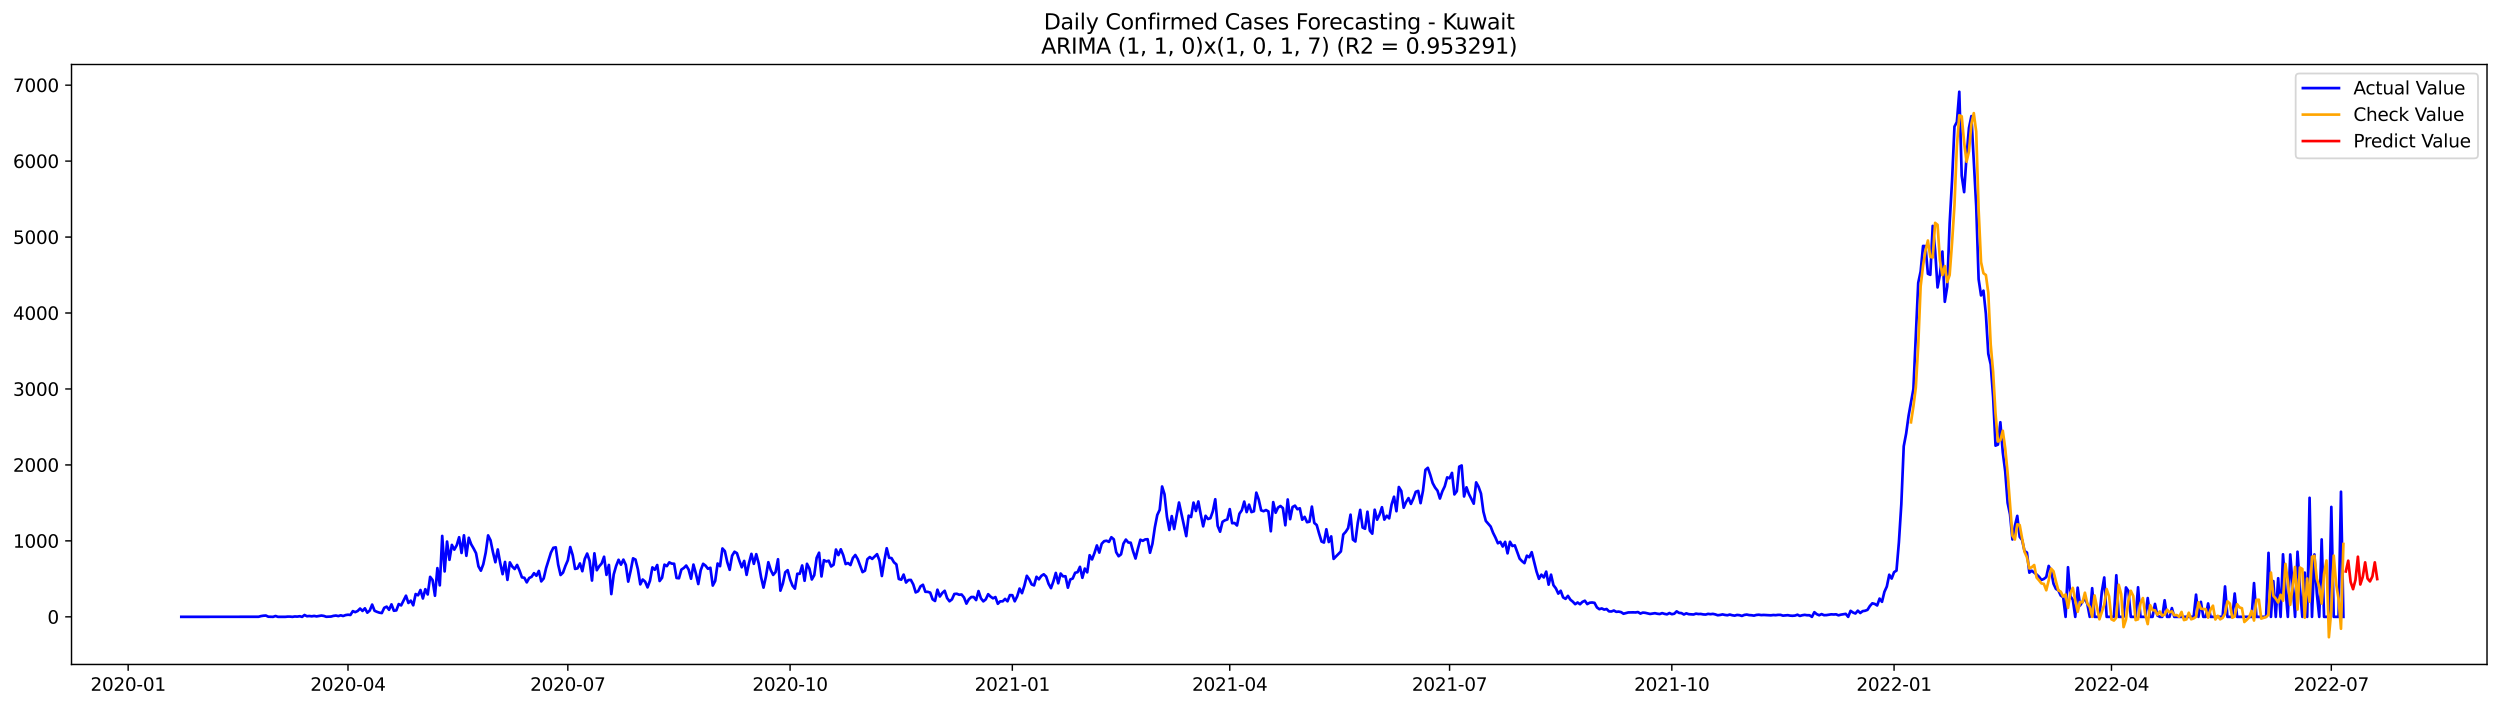 <?xml version="1.0" encoding="utf-8" standalone="no"?>
<!DOCTYPE svg PUBLIC "-//W3C//DTD SVG 1.1//EN"
  "http://www.w3.org/Graphics/SVG/1.1/DTD/svg11.dtd">
<svg xmlns:xlink="http://www.w3.org/1999/xlink" width="1386.05pt" height="392.274pt" viewBox="0 0 1386.05 392.274" xmlns="http://www.w3.org/2000/svg" version="1.1">
 <defs>
  <style type="text/css">*{stroke-linejoin: round; stroke-linecap: butt}</style>
 </defs>
 <g id="figure_1">
  <g id="patch_1">
   <path d="M 0 392.274 
L 1386.05 392.274 
L 1386.05 0 
L 0 0 
z
" style="fill: #ffffff"/>
  </g>
  <g id="axes_1">
   <g id="patch_2">
    <path d="M 39.65 368.396 
L 1378.85 368.396 
L 1378.85 35.755 
L 39.65 35.755 
z
" style="fill: #ffffff"/>
   </g>
   <g id="matplotlib.axis_1">
    <g id="xtick_1">
     <g id="line2d_1">
      <defs>
       <path id="mbdd8018028" d="M 0 0 
L 0 3.5 
" style="stroke: #000000; stroke-width: 0.8"/>
      </defs>
      <g>
       <use xlink:href="#mbdd8018028" x="71.057" y="368.396" style="stroke: #000000; stroke-width: 0.8"/>
      </g>
     </g>
     <g id="text_1">
      <!-- 2020-01 -->
      <g transform="translate(50.166 382.994)scale(0.1 -0.1)">
       <defs>
        <path id="DejaVuSans-32" d="M 1228 531 
L 3431 531 
L 3431 0 
L 469 0 
L 469 531 
Q 828 903 1448 1529 
Q 2069 2156 2228 2338 
Q 2531 2678 2651 2914 
Q 2772 3150 2772 3378 
Q 2772 3750 2511 3984 
Q 2250 4219 1831 4219 
Q 1534 4219 1204 4116 
Q 875 4013 500 3803 
L 500 4441 
Q 881 4594 1212 4672 
Q 1544 4750 1819 4750 
Q 2544 4750 2975 4387 
Q 3406 4025 3406 3419 
Q 3406 3131 3298 2873 
Q 3191 2616 2906 2266 
Q 2828 2175 2409 1742 
Q 1991 1309 1228 531 
z
" transform="scale(0.016)"/>
        <path id="DejaVuSans-30" d="M 2034 4250 
Q 1547 4250 1301 3770 
Q 1056 3291 1056 2328 
Q 1056 1369 1301 889 
Q 1547 409 2034 409 
Q 2525 409 2770 889 
Q 3016 1369 3016 2328 
Q 3016 3291 2770 3770 
Q 2525 4250 2034 4250 
z
M 2034 4750 
Q 2819 4750 3233 4129 
Q 3647 3509 3647 2328 
Q 3647 1150 3233 529 
Q 2819 -91 2034 -91 
Q 1250 -91 836 529 
Q 422 1150 422 2328 
Q 422 3509 836 4129 
Q 1250 4750 2034 4750 
z
" transform="scale(0.016)"/>
        <path id="DejaVuSans-2d" d="M 313 2009 
L 1997 2009 
L 1997 1497 
L 313 1497 
L 313 2009 
z
" transform="scale(0.016)"/>
        <path id="DejaVuSans-31" d="M 794 531 
L 1825 531 
L 1825 4091 
L 703 3866 
L 703 4441 
L 1819 4666 
L 2450 4666 
L 2450 531 
L 3481 531 
L 3481 0 
L 794 0 
L 794 531 
z
" transform="scale(0.016)"/>
       </defs>
       <use xlink:href="#DejaVuSans-32"/>
       <use xlink:href="#DejaVuSans-30" x="63.623"/>
       <use xlink:href="#DejaVuSans-32" x="127.246"/>
       <use xlink:href="#DejaVuSans-30" x="190.869"/>
       <use xlink:href="#DejaVuSans-2d" x="254.492"/>
       <use xlink:href="#DejaVuSans-30" x="290.576"/>
       <use xlink:href="#DejaVuSans-31" x="354.199"/>
      </g>
     </g>
    </g>
    <g id="xtick_2">
     <g id="line2d_2">
      <g>
       <use xlink:href="#mbdd8018028" x="192.937" y="368.396" style="stroke: #000000; stroke-width: 0.8"/>
      </g>
     </g>
     <g id="text_2">
      <!-- 2020-04 -->
      <g transform="translate(172.045 382.994)scale(0.1 -0.1)">
       <defs>
        <path id="DejaVuSans-34" d="M 2419 4116 
L 825 1625 
L 2419 1625 
L 2419 4116 
z
M 2253 4666 
L 3047 4666 
L 3047 1625 
L 3713 1625 
L 3713 1100 
L 3047 1100 
L 3047 0 
L 2419 0 
L 2419 1100 
L 313 1100 
L 313 1709 
L 2253 4666 
z
" transform="scale(0.016)"/>
       </defs>
       <use xlink:href="#DejaVuSans-32"/>
       <use xlink:href="#DejaVuSans-30" x="63.623"/>
       <use xlink:href="#DejaVuSans-32" x="127.246"/>
       <use xlink:href="#DejaVuSans-30" x="190.869"/>
       <use xlink:href="#DejaVuSans-2d" x="254.492"/>
       <use xlink:href="#DejaVuSans-30" x="290.576"/>
       <use xlink:href="#DejaVuSans-34" x="354.199"/>
      </g>
     </g>
    </g>
    <g id="xtick_3">
     <g id="line2d_3">
      <g>
       <use xlink:href="#mbdd8018028" x="314.816" y="368.396" style="stroke: #000000; stroke-width: 0.8"/>
      </g>
     </g>
     <g id="text_3">
      <!-- 2020-07 -->
      <g transform="translate(293.925 382.994)scale(0.1 -0.1)">
       <defs>
        <path id="DejaVuSans-37" d="M 525 4666 
L 3525 4666 
L 3525 4397 
L 1831 0 
L 1172 0 
L 2766 4134 
L 525 4134 
L 525 4666 
z
" transform="scale(0.016)"/>
       </defs>
       <use xlink:href="#DejaVuSans-32"/>
       <use xlink:href="#DejaVuSans-30" x="63.623"/>
       <use xlink:href="#DejaVuSans-32" x="127.246"/>
       <use xlink:href="#DejaVuSans-30" x="190.869"/>
       <use xlink:href="#DejaVuSans-2d" x="254.492"/>
       <use xlink:href="#DejaVuSans-30" x="290.576"/>
       <use xlink:href="#DejaVuSans-37" x="354.199"/>
      </g>
     </g>
    </g>
    <g id="xtick_4">
     <g id="line2d_4">
      <g>
       <use xlink:href="#mbdd8018028" x="438.035" y="368.396" style="stroke: #000000; stroke-width: 0.8"/>
      </g>
     </g>
     <g id="text_4">
      <!-- 2020-10 -->
      <g transform="translate(417.143 382.994)scale(0.1 -0.1)">
       <use xlink:href="#DejaVuSans-32"/>
       <use xlink:href="#DejaVuSans-30" x="63.623"/>
       <use xlink:href="#DejaVuSans-32" x="127.246"/>
       <use xlink:href="#DejaVuSans-30" x="190.869"/>
       <use xlink:href="#DejaVuSans-2d" x="254.492"/>
       <use xlink:href="#DejaVuSans-31" x="290.576"/>
       <use xlink:href="#DejaVuSans-30" x="354.199"/>
      </g>
     </g>
    </g>
    <g id="xtick_5">
     <g id="line2d_5">
      <g>
       <use xlink:href="#mbdd8018028" x="561.254" y="368.396" style="stroke: #000000; stroke-width: 0.8"/>
      </g>
     </g>
     <g id="text_5">
      <!-- 2021-01 -->
      <g transform="translate(540.362 382.994)scale(0.1 -0.1)">
       <use xlink:href="#DejaVuSans-32"/>
       <use xlink:href="#DejaVuSans-30" x="63.623"/>
       <use xlink:href="#DejaVuSans-32" x="127.246"/>
       <use xlink:href="#DejaVuSans-31" x="190.869"/>
       <use xlink:href="#DejaVuSans-2d" x="254.492"/>
       <use xlink:href="#DejaVuSans-30" x="290.576"/>
       <use xlink:href="#DejaVuSans-31" x="354.199"/>
      </g>
     </g>
    </g>
    <g id="xtick_6">
     <g id="line2d_6">
      <g>
       <use xlink:href="#mbdd8018028" x="681.794" y="368.396" style="stroke: #000000; stroke-width: 0.8"/>
      </g>
     </g>
     <g id="text_6">
      <!-- 2021-04 -->
      <g transform="translate(660.902 382.994)scale(0.1 -0.1)">
       <use xlink:href="#DejaVuSans-32"/>
       <use xlink:href="#DejaVuSans-30" x="63.623"/>
       <use xlink:href="#DejaVuSans-32" x="127.246"/>
       <use xlink:href="#DejaVuSans-31" x="190.869"/>
       <use xlink:href="#DejaVuSans-2d" x="254.492"/>
       <use xlink:href="#DejaVuSans-30" x="290.576"/>
       <use xlink:href="#DejaVuSans-34" x="354.199"/>
      </g>
     </g>
    </g>
    <g id="xtick_7">
     <g id="line2d_7">
      <g>
       <use xlink:href="#mbdd8018028" x="803.673" y="368.396" style="stroke: #000000; stroke-width: 0.8"/>
      </g>
     </g>
     <g id="text_7">
      <!-- 2021-07 -->
      <g transform="translate(782.782 382.994)scale(0.1 -0.1)">
       <use xlink:href="#DejaVuSans-32"/>
       <use xlink:href="#DejaVuSans-30" x="63.623"/>
       <use xlink:href="#DejaVuSans-32" x="127.246"/>
       <use xlink:href="#DejaVuSans-31" x="190.869"/>
       <use xlink:href="#DejaVuSans-2d" x="254.492"/>
       <use xlink:href="#DejaVuSans-30" x="290.576"/>
       <use xlink:href="#DejaVuSans-37" x="354.199"/>
      </g>
     </g>
    </g>
    <g id="xtick_8">
     <g id="line2d_8">
      <g>
       <use xlink:href="#mbdd8018028" x="926.892" y="368.396" style="stroke: #000000; stroke-width: 0.8"/>
      </g>
     </g>
     <g id="text_8">
      <!-- 2021-10 -->
      <g transform="translate(906 382.994)scale(0.1 -0.1)">
       <use xlink:href="#DejaVuSans-32"/>
       <use xlink:href="#DejaVuSans-30" x="63.623"/>
       <use xlink:href="#DejaVuSans-32" x="127.246"/>
       <use xlink:href="#DejaVuSans-31" x="190.869"/>
       <use xlink:href="#DejaVuSans-2d" x="254.492"/>
       <use xlink:href="#DejaVuSans-31" x="290.576"/>
       <use xlink:href="#DejaVuSans-30" x="354.199"/>
      </g>
     </g>
    </g>
    <g id="xtick_9">
     <g id="line2d_9">
      <g>
       <use xlink:href="#mbdd8018028" x="1050.11" y="368.396" style="stroke: #000000; stroke-width: 0.8"/>
      </g>
     </g>
     <g id="text_9">
      <!-- 2022-01 -->
      <g transform="translate(1029.219 382.994)scale(0.1 -0.1)">
       <use xlink:href="#DejaVuSans-32"/>
       <use xlink:href="#DejaVuSans-30" x="63.623"/>
       <use xlink:href="#DejaVuSans-32" x="127.246"/>
       <use xlink:href="#DejaVuSans-32" x="190.869"/>
       <use xlink:href="#DejaVuSans-2d" x="254.492"/>
       <use xlink:href="#DejaVuSans-30" x="290.576"/>
       <use xlink:href="#DejaVuSans-31" x="354.199"/>
      </g>
     </g>
    </g>
    <g id="xtick_10">
     <g id="line2d_10">
      <g>
       <use xlink:href="#mbdd8018028" x="1170.651" y="368.396" style="stroke: #000000; stroke-width: 0.8"/>
      </g>
     </g>
     <g id="text_10">
      <!-- 2022-04 -->
      <g transform="translate(1149.759 382.994)scale(0.1 -0.1)">
       <use xlink:href="#DejaVuSans-32"/>
       <use xlink:href="#DejaVuSans-30" x="63.623"/>
       <use xlink:href="#DejaVuSans-32" x="127.246"/>
       <use xlink:href="#DejaVuSans-32" x="190.869"/>
       <use xlink:href="#DejaVuSans-2d" x="254.492"/>
       <use xlink:href="#DejaVuSans-30" x="290.576"/>
       <use xlink:href="#DejaVuSans-34" x="354.199"/>
      </g>
     </g>
    </g>
    <g id="xtick_11">
     <g id="line2d_11">
      <g>
       <use xlink:href="#mbdd8018028" x="1292.53" y="368.396" style="stroke: #000000; stroke-width: 0.8"/>
      </g>
     </g>
     <g id="text_11">
      <!-- 2022-07 -->
      <g transform="translate(1271.639 382.994)scale(0.1 -0.1)">
       <use xlink:href="#DejaVuSans-32"/>
       <use xlink:href="#DejaVuSans-30" x="63.623"/>
       <use xlink:href="#DejaVuSans-32" x="127.246"/>
       <use xlink:href="#DejaVuSans-32" x="190.869"/>
       <use xlink:href="#DejaVuSans-2d" x="254.492"/>
       <use xlink:href="#DejaVuSans-30" x="290.576"/>
       <use xlink:href="#DejaVuSans-37" x="354.199"/>
      </g>
     </g>
    </g>
   </g>
   <g id="matplotlib.axis_2">
    <g id="ytick_1">
     <g id="line2d_12">
      <defs>
       <path id="m5e3db4a9ce" d="M 0 0 
L -3.5 0 
" style="stroke: #000000; stroke-width: 0.8"/>
      </defs>
      <g>
       <use xlink:href="#m5e3db4a9ce" x="39.65" y="341.99" style="stroke: #000000; stroke-width: 0.8"/>
      </g>
     </g>
     <g id="text_12">
      <!-- 0 -->
      <g transform="translate(26.288 345.789)scale(0.1 -0.1)">
       <use xlink:href="#DejaVuSans-30"/>
      </g>
     </g>
    </g>
    <g id="ytick_2">
     <g id="line2d_13">
      <g>
       <use xlink:href="#m5e3db4a9ce" x="39.65" y="299.878" style="stroke: #000000; stroke-width: 0.8"/>
      </g>
     </g>
     <g id="text_13">
      <!-- 1000 -->
      <g transform="translate(7.2 303.678)scale(0.1 -0.1)">
       <use xlink:href="#DejaVuSans-31"/>
       <use xlink:href="#DejaVuSans-30" x="63.623"/>
       <use xlink:href="#DejaVuSans-30" x="127.246"/>
       <use xlink:href="#DejaVuSans-30" x="190.869"/>
      </g>
     </g>
    </g>
    <g id="ytick_3">
     <g id="line2d_14">
      <g>
       <use xlink:href="#m5e3db4a9ce" x="39.65" y="257.767" style="stroke: #000000; stroke-width: 0.8"/>
      </g>
     </g>
     <g id="text_14">
      <!-- 2000 -->
      <g transform="translate(7.2 261.567)scale(0.1 -0.1)">
       <use xlink:href="#DejaVuSans-32"/>
       <use xlink:href="#DejaVuSans-30" x="63.623"/>
       <use xlink:href="#DejaVuSans-30" x="127.246"/>
       <use xlink:href="#DejaVuSans-30" x="190.869"/>
      </g>
     </g>
    </g>
    <g id="ytick_4">
     <g id="line2d_15">
      <g>
       <use xlink:href="#m5e3db4a9ce" x="39.65" y="215.656" style="stroke: #000000; stroke-width: 0.8"/>
      </g>
     </g>
     <g id="text_15">
      <!-- 3000 -->
      <g transform="translate(7.2 219.455)scale(0.1 -0.1)">
       <defs>
        <path id="DejaVuSans-33" d="M 2597 2516 
Q 3050 2419 3304 2112 
Q 3559 1806 3559 1356 
Q 3559 666 3084 287 
Q 2609 -91 1734 -91 
Q 1441 -91 1130 -33 
Q 819 25 488 141 
L 488 750 
Q 750 597 1062 519 
Q 1375 441 1716 441 
Q 2309 441 2620 675 
Q 2931 909 2931 1356 
Q 2931 1769 2642 2001 
Q 2353 2234 1838 2234 
L 1294 2234 
L 1294 2753 
L 1863 2753 
Q 2328 2753 2575 2939 
Q 2822 3125 2822 3475 
Q 2822 3834 2567 4026 
Q 2313 4219 1838 4219 
Q 1578 4219 1281 4162 
Q 984 4106 628 3988 
L 628 4550 
Q 988 4650 1302 4700 
Q 1616 4750 1894 4750 
Q 2613 4750 3031 4423 
Q 3450 4097 3450 3541 
Q 3450 3153 3228 2886 
Q 3006 2619 2597 2516 
z
" transform="scale(0.016)"/>
       </defs>
       <use xlink:href="#DejaVuSans-33"/>
       <use xlink:href="#DejaVuSans-30" x="63.623"/>
       <use xlink:href="#DejaVuSans-30" x="127.246"/>
       <use xlink:href="#DejaVuSans-30" x="190.869"/>
      </g>
     </g>
    </g>
    <g id="ytick_5">
     <g id="line2d_16">
      <g>
       <use xlink:href="#m5e3db4a9ce" x="39.65" y="173.545" style="stroke: #000000; stroke-width: 0.8"/>
      </g>
     </g>
     <g id="text_16">
      <!-- 4000 -->
      <g transform="translate(7.2 177.344)scale(0.1 -0.1)">
       <use xlink:href="#DejaVuSans-34"/>
       <use xlink:href="#DejaVuSans-30" x="63.623"/>
       <use xlink:href="#DejaVuSans-30" x="127.246"/>
       <use xlink:href="#DejaVuSans-30" x="190.869"/>
      </g>
     </g>
    </g>
    <g id="ytick_6">
     <g id="line2d_17">
      <g>
       <use xlink:href="#m5e3db4a9ce" x="39.65" y="131.434" style="stroke: #000000; stroke-width: 0.8"/>
      </g>
     </g>
     <g id="text_17">
      <!-- 5000 -->
      <g transform="translate(7.2 135.233)scale(0.1 -0.1)">
       <defs>
        <path id="DejaVuSans-35" d="M 691 4666 
L 3169 4666 
L 3169 4134 
L 1269 4134 
L 1269 2991 
Q 1406 3038 1543 3061 
Q 1681 3084 1819 3084 
Q 2600 3084 3056 2656 
Q 3513 2228 3513 1497 
Q 3513 744 3044 326 
Q 2575 -91 1722 -91 
Q 1428 -91 1123 -41 
Q 819 9 494 109 
L 494 744 
Q 775 591 1075 516 
Q 1375 441 1709 441 
Q 2250 441 2565 725 
Q 2881 1009 2881 1497 
Q 2881 1984 2565 2268 
Q 2250 2553 1709 2553 
Q 1456 2553 1204 2497 
Q 953 2441 691 2322 
L 691 4666 
z
" transform="scale(0.016)"/>
       </defs>
       <use xlink:href="#DejaVuSans-35"/>
       <use xlink:href="#DejaVuSans-30" x="63.623"/>
       <use xlink:href="#DejaVuSans-30" x="127.246"/>
       <use xlink:href="#DejaVuSans-30" x="190.869"/>
      </g>
     </g>
    </g>
    <g id="ytick_7">
     <g id="line2d_18">
      <g>
       <use xlink:href="#m5e3db4a9ce" x="39.65" y="89.323" style="stroke: #000000; stroke-width: 0.8"/>
      </g>
     </g>
     <g id="text_18">
      <!-- 6000 -->
      <g transform="translate(7.2 93.122)scale(0.1 -0.1)">
       <defs>
        <path id="DejaVuSans-36" d="M 2113 2584 
Q 1688 2584 1439 2293 
Q 1191 2003 1191 1497 
Q 1191 994 1439 701 
Q 1688 409 2113 409 
Q 2538 409 2786 701 
Q 3034 994 3034 1497 
Q 3034 2003 2786 2293 
Q 2538 2584 2113 2584 
z
M 3366 4563 
L 3366 3988 
Q 3128 4100 2886 4159 
Q 2644 4219 2406 4219 
Q 1781 4219 1451 3797 
Q 1122 3375 1075 2522 
Q 1259 2794 1537 2939 
Q 1816 3084 2150 3084 
Q 2853 3084 3261 2657 
Q 3669 2231 3669 1497 
Q 3669 778 3244 343 
Q 2819 -91 2113 -91 
Q 1303 -91 875 529 
Q 447 1150 447 2328 
Q 447 3434 972 4092 
Q 1497 4750 2381 4750 
Q 2619 4750 2861 4703 
Q 3103 4656 3366 4563 
z
" transform="scale(0.016)"/>
       </defs>
       <use xlink:href="#DejaVuSans-36"/>
       <use xlink:href="#DejaVuSans-30" x="63.623"/>
       <use xlink:href="#DejaVuSans-30" x="127.246"/>
       <use xlink:href="#DejaVuSans-30" x="190.869"/>
      </g>
     </g>
    </g>
    <g id="ytick_8">
     <g id="line2d_19">
      <g>
       <use xlink:href="#m5e3db4a9ce" x="39.65" y="47.212" style="stroke: #000000; stroke-width: 0.8"/>
      </g>
     </g>
     <g id="text_19">
      <!-- 7000 -->
      <g transform="translate(7.2 51.011)scale(0.1 -0.1)">
       <use xlink:href="#DejaVuSans-37"/>
       <use xlink:href="#DejaVuSans-30" x="63.623"/>
       <use xlink:href="#DejaVuSans-30" x="127.246"/>
       <use xlink:href="#DejaVuSans-30" x="190.869"/>
      </g>
     </g>
    </g>
   </g>
   <g id="line2d_20">
    <path d="M 100.523 341.99 
L 143.381 341.947 
L 144.721 341.568 
L 146.06 341.358 
L 147.399 341.274 
L 148.739 341.905 
L 151.417 341.99 
L 152.757 341.526 
L 154.096 341.99 
L 158.114 341.99 
L 159.453 341.863 
L 160.793 341.863 
L 162.132 341.99 
L 163.471 341.779 
L 164.811 341.863 
L 166.15 341.653 
L 167.489 341.99 
L 168.829 340.979 
L 170.168 341.653 
L 171.507 341.526 
L 172.847 341.695 
L 174.186 341.484 
L 175.525 341.737 
L 178.204 341.274 
L 179.543 341.484 
L 180.883 341.947 
L 183.561 341.821 
L 184.901 341.442 
L 186.24 341.274 
L 187.579 341.568 
L 188.919 341.147 
L 190.258 341.526 
L 191.597 341.021 
L 192.937 340.81 
L 194.276 340.937 
L 195.615 338.831 
L 196.955 339.379 
L 198.294 338.747 
L 199.633 337.399 
L 200.973 338.705 
L 202.312 337.273 
L 203.651 339.673 
L 204.991 338.494 
L 206.33 335.21 
L 207.669 338.621 
L 209.009 339.21 
L 210.348 339.673 
L 211.687 339.884 
L 213.027 336.978 
L 214.366 336.347 
L 215.705 338.073 
L 217.045 335.083 
L 218.384 338.621 
L 219.723 338.41 
L 221.063 334.915 
L 222.402 335.631 
L 225.081 330.283 
L 226.42 334.283 
L 227.759 333.02 
L 229.099 335.589 
L 230.438 329.356 
L 231.777 330.03 
L 233.117 327.124 
L 234.456 331.799 
L 235.795 326.661 
L 237.135 329.567 
L 238.474 319.839 
L 239.813 321.566 
L 241.153 330.283 
L 242.492 314.996 
L 243.831 324.513 
L 245.171 297.141 
L 246.51 316.807 
L 247.849 300.257 
L 249.189 310.364 
L 250.528 302.11 
L 251.867 304.721 
L 253.207 302.321 
L 254.546 297.857 
L 255.885 306.574 
L 257.225 296.804 
L 258.564 308.132 
L 259.903 298.152 
L 261.243 301.773 
L 262.582 304.09 
L 263.921 306.7 
L 265.261 313.986 
L 266.6 316.386 
L 267.939 312.849 
L 269.279 306.406 
L 270.618 296.846 
L 271.957 299.542 
L 273.297 306.153 
L 274.636 311.712 
L 275.975 304.637 
L 277.315 312.091 
L 278.654 318.323 
L 279.993 311.543 
L 281.333 321.481 
L 282.672 311.796 
L 284.011 314.112 
L 285.351 315.46 
L 286.69 313.228 
L 288.029 316.344 
L 289.369 320.092 
L 290.708 320.344 
L 292.047 322.871 
L 293.387 320.471 
L 294.726 319.797 
L 296.065 317.776 
L 297.405 319.207 
L 298.744 316.554 
L 300.083 322.324 
L 301.423 320.723 
L 302.762 314.996 
L 305.441 306.364 
L 306.78 303.711 
L 308.119 303.458 
L 309.459 313.017 
L 310.798 318.786 
L 312.137 317.481 
L 313.477 313.733 
L 314.816 310.617 
L 316.155 303.289 
L 317.495 307.753 
L 318.834 315.417 
L 320.173 315.123 
L 321.513 312.385 
L 322.852 316.681 
L 324.191 309.901 
L 325.531 306.911 
L 326.87 310.827 
L 328.209 321.86 
L 329.549 306.785 
L 330.888 316.133 
L 332.227 313.944 
L 333.567 312.385 
L 334.906 308.68 
L 336.245 318.702 
L 337.585 313.228 
L 338.924 329.356 
L 340.264 318.449 
L 341.603 313.733 
L 342.942 310.364 
L 344.282 313.059 
L 345.621 310.28 
L 346.96 313.186 
L 348.3 322.45 
L 349.639 316.47 
L 350.978 309.564 
L 352.318 310.238 
L 353.657 315.628 
L 354.996 323.966 
L 356.336 321.313 
L 357.675 322.492 
L 359.014 325.65 
L 360.354 321.987 
L 361.693 314.575 
L 363.032 315.881 
L 364.372 313.27 
L 365.711 322.113 
L 367.05 320.344 
L 368.39 313.059 
L 369.729 313.859 
L 371.068 311.796 
L 372.408 312.47 
L 373.747 312.554 
L 375.086 320.429 
L 376.426 320.597 
L 377.765 315.796 
L 379.104 314.912 
L 380.444 313.565 
L 381.783 315.796 
L 383.122 320.85 
L 384.462 313.017 
L 385.801 317.944 
L 387.14 323.798 
L 388.48 316.175 
L 389.819 312.596 
L 391.158 313.607 
L 392.498 315.333 
L 393.837 314.786 
L 395.176 324.64 
L 396.516 322.071 
L 397.855 312.428 
L 399.194 313.901 
L 400.534 304.09 
L 401.873 305.563 
L 403.212 311.67 
L 404.552 315.923 
L 405.891 308.09 
L 407.23 305.9 
L 408.57 306.7 
L 409.909 310.827 
L 411.248 314.491 
L 412.588 310.996 
L 413.927 318.702 
L 415.266 312.175 
L 416.606 307.079 
L 417.945 312.596 
L 419.284 307.248 
L 420.624 312.343 
L 421.963 320.05 
L 423.302 325.777 
L 424.642 319.671 
L 425.981 311.712 
L 427.32 316.049 
L 428.66 318.744 
L 429.999 317.144 
L 431.338 310.069 
L 432.678 327.461 
L 434.017 323.587 
L 435.356 317.27 
L 436.696 316.133 
L 438.035 321.187 
L 439.374 324.682 
L 440.714 326.366 
L 442.053 318.113 
L 443.392 318.113 
L 444.732 313.522 
L 446.071 321.987 
L 447.41 312.596 
L 448.75 315.249 
L 450.089 321.271 
L 451.428 318.913 
L 452.768 309.269 
L 454.107 306.448 
L 455.446 319.586 
L 456.786 310.575 
L 458.125 311.291 
L 459.464 310.869 
L 460.804 314.07 
L 462.143 313.101 
L 463.482 304.679 
L 464.822 307.753 
L 466.161 304.553 
L 467.5 307.795 
L 468.84 312.722 
L 470.179 312.175 
L 471.518 313.27 
L 472.858 309.353 
L 474.197 307.711 
L 475.536 309.985 
L 478.215 317.186 
L 479.554 316.386 
L 480.894 310.027 
L 482.233 308.848 
L 483.572 309.859 
L 486.251 307.248 
L 487.59 310.743 
L 488.93 319.334 
L 490.269 311.038 
L 491.608 303.963 
L 492.948 309.227 
L 494.287 309.438 
L 495.626 311.754 
L 496.966 312.891 
L 498.305 320.976 
L 499.644 321.397 
L 500.984 318.576 
L 502.323 322.955 
L 503.662 321.566 
L 505.002 321.524 
L 506.341 324.05 
L 507.68 328.43 
L 509.02 327.798 
L 510.359 325.061 
L 511.698 324.219 
L 513.038 328.093 
L 514.377 328.135 
L 515.716 328.556 
L 517.056 332.262 
L 518.395 333.188 
L 519.734 326.956 
L 521.074 330.704 
L 522.413 328.767 
L 523.752 327.545 
L 525.092 331.588 
L 526.431 333.357 
L 527.77 332.304 
L 529.11 329.314 
L 530.449 329.188 
L 531.788 329.735 
L 533.128 329.609 
L 534.467 331.251 
L 535.806 334.662 
L 537.146 332.262 
L 538.485 330.999 
L 539.824 330.999 
L 541.164 332.683 
L 542.503 327.714 
L 543.842 331.714 
L 545.182 333.399 
L 546.521 332.304 
L 547.86 329.44 
L 549.2 330.788 
L 550.539 331.714 
L 551.878 331.041 
L 553.218 334.746 
L 554.557 333.399 
L 555.896 333.399 
L 557.236 332.051 
L 558.575 333.357 
L 559.914 329.946 
L 561.254 329.988 
L 562.593 333.357 
L 563.932 330.662 
L 565.272 326.324 
L 566.611 328.851 
L 567.95 324.682 
L 569.29 319.25 
L 570.629 321.145 
L 571.968 324.008 
L 573.308 324.556 
L 574.647 319.797 
L 575.986 321.187 
L 577.326 319.292 
L 578.665 318.407 
L 580.004 319.671 
L 581.344 323.671 
L 582.683 326.072 
L 584.022 322.324 
L 585.362 317.649 
L 586.701 323.376 
L 588.04 317.986 
L 589.38 319.544 
L 590.719 319.502 
L 592.058 325.819 
L 593.398 321.271 
L 594.737 320.723 
L 596.076 317.565 
L 597.416 317.228 
L 598.755 314.28 
L 600.094 320.344 
L 601.434 315.249 
L 602.773 317.312 
L 604.112 307.837 
L 605.452 310.154 
L 606.791 306.616 
L 608.13 302.405 
L 609.47 306.364 
L 610.809 301.479 
L 612.148 300.047 
L 613.488 299.794 
L 614.827 300.426 
L 616.166 297.857 
L 617.506 298.994 
L 618.845 306.153 
L 620.184 308.385 
L 621.524 307.332 
L 622.863 301.394 
L 624.202 299.163 
L 625.542 300.763 
L 626.881 300.889 
L 628.22 305.69 
L 629.56 309.648 
L 630.899 304.132 
L 632.238 299.247 
L 633.578 299.836 
L 634.917 299.078 
L 636.256 298.952 
L 637.596 306.448 
L 638.935 301.479 
L 640.274 292.341 
L 641.614 285.519 
L 642.953 282.655 
L 644.292 269.727 
L 645.632 274.064 
L 646.971 286.487 
L 648.31 293.814 
L 649.65 286.15 
L 650.989 293.267 
L 653.668 278.612 
L 657.686 297.225 
L 659.025 285.898 
L 660.364 286.656 
L 661.704 278.654 
L 663.043 283.287 
L 664.382 278.023 
L 665.722 285.266 
L 667.061 291.793 
L 668.4 285.982 
L 669.74 287.75 
L 671.079 287.287 
L 672.418 283.455 
L 673.758 276.802 
L 675.097 291.54 
L 676.436 294.783 
L 677.776 289.309 
L 679.115 288.466 
L 680.454 288.003 
L 681.794 282.276 
L 683.133 290.067 
L 684.472 289.982 
L 685.812 291.33 
L 687.151 284.845 
L 688.49 282.908 
L 689.83 278.107 
L 691.169 283.918 
L 692.508 279.791 
L 693.848 283.918 
L 695.187 283.455 
L 696.526 273.138 
L 697.866 276.97 
L 699.205 282.95 
L 700.544 283.413 
L 701.884 282.781 
L 703.223 283.539 
L 704.562 294.53 
L 705.902 278.402 
L 707.241 284.255 
L 708.58 281.392 
L 709.92 280.549 
L 711.259 281.686 
L 712.598 291.204 
L 713.938 276.928 
L 715.277 287.835 
L 716.616 281.097 
L 717.956 280.339 
L 719.295 282.318 
L 720.634 281.813 
L 721.974 288.129 
L 723.313 286.571 
L 724.652 289.519 
L 725.992 289.224 
L 727.331 280.886 
L 728.67 289.94 
L 730.01 291.077 
L 731.349 295.878 
L 732.688 300.215 
L 734.028 300.805 
L 735.367 293.435 
L 736.706 300.51 
L 738.046 297.394 
L 739.385 309.859 
L 743.403 305.732 
L 744.742 296.341 
L 746.082 294.867 
L 747.421 292.804 
L 748.76 285.35 
L 750.1 299.163 
L 751.439 300.215 
L 752.778 289.772 
L 754.118 282.697 
L 755.457 292.467 
L 756.796 293.141 
L 758.136 283.708 
L 759.475 294.236 
L 760.814 295.878 
L 762.154 282.613 
L 763.493 288.129 
L 764.832 285.35 
L 766.172 281.223 
L 767.511 288.087 
L 768.85 285.94 
L 770.19 287.371 
L 771.529 279.707 
L 772.868 275.412 
L 774.208 283.413 
L 775.547 270.022 
L 776.886 272.211 
L 778.226 281.476 
L 779.565 278.318 
L 780.904 276.17 
L 782.244 279.37 
L 783.583 276.423 
L 784.922 272.675 
L 786.262 272.169 
L 787.601 278.949 
L 788.94 272.043 
L 790.28 260.505 
L 791.619 259.368 
L 792.958 263.242 
L 794.298 267.832 
L 795.637 270.316 
L 796.976 272.043 
L 798.316 276.38 
L 799.655 272.422 
L 800.994 269.643 
L 802.334 264.674 
L 803.673 265.179 
L 805.012 262.189 
L 806.352 274.106 
L 807.691 272.338 
L 809.03 258.736 
L 810.37 258.062 
L 811.709 275.243 
L 813.048 270.19 
L 814.388 273.896 
L 817.066 279.244 
L 818.406 267.453 
L 819.745 269.895 
L 821.084 273.643 
L 822.424 283.666 
L 823.763 288.803 
L 826.442 291.919 
L 827.781 295.373 
L 829.12 298.068 
L 830.46 301.184 
L 831.799 300.426 
L 833.138 302.995 
L 834.478 300.426 
L 835.817 306.785 
L 837.156 300.384 
L 838.496 302.7 
L 839.835 302.363 
L 842.514 309.732 
L 843.853 311.122 
L 845.192 312.217 
L 846.532 308.09 
L 847.871 308.932 
L 849.21 306.153 
L 851.889 316.891 
L 853.228 320.892 
L 854.568 318.618 
L 855.907 320.134 
L 857.246 316.933 
L 858.586 324.134 
L 859.925 318.618 
L 861.264 324.429 
L 862.604 326.198 
L 863.943 329.104 
L 865.282 327.545 
L 866.622 331.209 
L 867.961 332.009 
L 869.3 330.367 
L 870.64 332.472 
L 871.979 333.567 
L 873.318 334.957 
L 874.658 334.031 
L 875.997 334.999 
L 877.336 333.694 
L 878.676 333.062 
L 880.015 334.915 
L 881.354 334.157 
L 882.694 334.031 
L 884.033 334.241 
L 885.372 336.768 
L 886.712 337.736 
L 888.051 337.315 
L 889.39 337.989 
L 890.73 337.652 
L 892.069 338.958 
L 893.408 339 
L 894.748 338.494 
L 896.087 339.21 
L 897.426 339.084 
L 898.766 339.379 
L 900.105 340.263 
L 902.784 339.547 
L 905.462 339.505 
L 906.802 339.547 
L 908.141 339.337 
L 909.48 340.179 
L 910.82 339.631 
L 912.159 339.758 
L 914.838 340.389 
L 917.516 339.968 
L 918.856 340.263 
L 920.195 340.431 
L 921.534 339.926 
L 922.874 340.347 
L 924.213 340.6 
L 925.552 339.884 
L 926.892 340.516 
L 928.231 340.263 
L 929.57 338.958 
L 930.91 339.8 
L 932.249 339.926 
L 933.588 340.684 
L 934.928 340.052 
L 936.267 340.516 
L 938.946 340.684 
L 940.285 340.221 
L 941.624 340.431 
L 942.964 340.389 
L 944.303 340.642 
L 945.642 340.726 
L 946.982 340.347 
L 948.321 340.516 
L 949.66 340.347 
L 951 340.642 
L 952.339 341.105 
L 953.678 340.937 
L 955.018 340.642 
L 956.357 340.937 
L 957.696 341.105 
L 959.036 340.726 
L 960.375 341.105 
L 961.714 341.316 
L 963.054 340.937 
L 964.393 341.063 
L 965.732 341.484 
L 967.072 340.937 
L 968.411 340.726 
L 969.75 341.021 
L 971.09 341.105 
L 972.429 341.316 
L 973.768 340.937 
L 975.108 340.81 
L 976.447 341.021 
L 977.786 340.937 
L 981.804 341.147 
L 983.144 340.979 
L 984.483 341.063 
L 985.822 340.895 
L 987.162 340.895 
L 988.501 341.316 
L 991.18 341.063 
L 992.519 341.316 
L 993.858 341.4 
L 995.198 341.274 
L 996.537 340.81 
L 997.876 341.484 
L 999.216 341.105 
L 1000.555 340.895 
L 1001.894 341.105 
L 1003.234 341.105 
L 1004.573 341.99 
L 1005.912 339.421 
L 1007.252 340.516 
L 1008.591 341.105 
L 1009.93 340.474 
L 1011.27 341.063 
L 1012.609 341.021 
L 1015.288 340.6 
L 1016.627 340.684 
L 1017.966 340.6 
L 1019.306 341.147 
L 1020.645 340.768 
L 1023.324 340.347 
L 1024.663 341.99 
L 1026.002 338.663 
L 1027.342 339.589 
L 1028.681 340.137 
L 1030.02 338.579 
L 1031.36 339.842 
L 1032.699 338.831 
L 1034.038 338.621 
L 1035.378 338.115 
L 1036.717 335.968 
L 1038.056 334.494 
L 1039.396 334.831 
L 1040.735 335.673 
L 1042.074 331.883 
L 1043.414 333.652 
L 1044.753 328.135 
L 1046.092 325.187 
L 1047.432 318.66 
L 1048.771 320.766 
L 1050.11 317.228 
L 1051.45 316.344 
L 1052.789 300.636 
L 1054.128 279.581 
L 1055.468 247.408 
L 1056.807 240.375 
L 1058.146 230.606 
L 1060.825 215.698 
L 1063.504 156.827 
L 1064.843 150.468 
L 1066.182 136.361 
L 1067.522 136.445 
L 1068.861 151.774 
L 1070.2 152.363 
L 1071.54 125.244 
L 1072.879 138.803 
L 1074.218 159.354 
L 1075.558 152.068 
L 1076.897 139.477 
L 1078.236 167.313 
L 1079.576 158.933 
L 1080.915 124.022 
L 1082.255 100.188 
L 1083.594 70.204 
L 1084.933 67.636 
L 1086.273 50.876 
L 1087.612 97.408 
L 1088.951 106.504 
L 1090.291 86.67 
L 1091.63 70.962 
L 1092.969 64.393 
L 1095.648 114.295 
L 1096.987 154.806 
L 1098.327 163.775 
L 1099.666 161.164 
L 1101.005 174.008 
L 1102.345 196.159 
L 1103.684 202.012 
L 1105.023 220.036 
L 1106.363 247.071 
L 1107.702 246.482 
L 1109.041 234.101 
L 1110.381 250.777 
L 1111.72 261.263 
L 1113.059 278.781 
L 1114.399 285.224 
L 1115.738 299.078 
L 1117.077 291.667 
L 1118.417 286.024 
L 1119.756 297.647 
L 1121.095 299.373 
L 1122.435 305.521 
L 1123.774 306.364 
L 1125.113 317.481 
L 1126.453 316.428 
L 1129.131 318.492 
L 1130.471 319.755 
L 1131.81 321.524 
L 1133.149 320.976 
L 1134.489 319.923 
L 1135.828 313.775 
L 1137.167 316.302 
L 1138.507 323.629 
L 1139.846 326.493 
L 1141.185 327.293 
L 1142.525 330.198 
L 1143.864 331.083 
L 1145.203 341.99 
L 1146.543 314.491 
L 1147.882 330.62 
L 1149.221 332.515 
L 1150.561 341.99 
L 1151.9 325.819 
L 1153.239 335.673 
L 1154.579 333.609 
L 1155.918 331.799 
L 1157.257 334.873 
L 1158.597 341.99 
L 1159.936 326.114 
L 1161.275 341.99 
L 1163.954 341.99 
L 1165.293 328.093 
L 1166.633 320.176 
L 1167.972 341.99 
L 1171.99 341.99 
L 1173.329 318.955 
L 1174.669 341.99 
L 1177.347 341.99 
L 1178.687 325.693 
L 1180.026 327.672 
L 1181.365 341.99 
L 1184.044 341.99 
L 1185.383 325.608 
L 1186.723 341.99 
L 1189.401 341.99 
L 1190.741 331.588 
L 1192.08 341.99 
L 1193.419 341.99 
L 1194.759 334.831 
L 1196.098 341.232 
L 1197.437 341.99 
L 1198.777 341.99 
L 1200.116 332.809 
L 1201.455 341.99 
L 1202.795 341.99 
L 1204.134 337.147 
L 1205.473 341.99 
L 1216.188 341.99 
L 1217.527 329.693 
L 1218.867 341.99 
L 1220.206 333.694 
L 1221.545 341.99 
L 1222.885 341.99 
L 1224.224 334.578 
L 1225.563 341.99 
L 1232.26 341.99 
L 1233.599 325.145 
L 1234.939 341.99 
L 1237.617 341.99 
L 1238.957 329.061 
L 1240.296 341.99 
L 1248.332 341.99 
L 1249.671 323.292 
L 1251.011 341.99 
L 1256.368 341.99 
L 1257.707 306.532 
L 1259.047 341.99 
L 1260.386 322.197 
L 1261.725 341.99 
L 1263.065 320.597 
L 1264.404 341.99 
L 1265.743 307.332 
L 1267.083 326.324 
L 1268.422 341.99 
L 1269.761 307.416 
L 1272.44 341.99 
L 1273.779 305.9 
L 1275.119 325.945 
L 1276.458 341.99 
L 1277.797 317.481 
L 1279.137 341.99 
L 1280.476 276.001 
L 1281.815 341.99 
L 1283.155 307.416 
L 1284.494 329.061 
L 1285.833 341.99 
L 1287.173 299.078 
L 1288.512 341.99 
L 1291.191 341.99 
L 1292.53 281.055 
L 1293.869 341.99 
L 1296.548 341.99 
L 1297.887 272.633 
L 1299.227 341.99 
L 1299.227 341.99 
" clip-path="url(#p13220b87b1)" style="fill: none; stroke: #0000ff; stroke-width: 1.5; stroke-linecap: square"/>
   </g>
   <g id="line2d_21">
    <path d="M 1059.486 234.143 
L 1060.825 225.423 
L 1062.164 214.863 
L 1063.504 191.631 
L 1064.843 158.693 
L 1066.182 147.289 
L 1067.522 139.032 
L 1068.861 133.358 
L 1070.2 142.382 
L 1071.54 142.763 
L 1072.879 123.566 
L 1074.218 124.655 
L 1075.558 144.523 
L 1076.897 152.543 
L 1078.236 147.526 
L 1079.576 156.356 
L 1080.915 152.503 
L 1082.255 134.674 
L 1083.594 113.783 
L 1084.933 80.956 
L 1086.273 63.918 
L 1087.612 64.486 
L 1088.951 78.961 
L 1090.291 89.66 
L 1091.63 84.016 
L 1092.969 68.84 
L 1094.309 62.741 
L 1095.648 73 
L 1096.987 116.125 
L 1098.327 145.314 
L 1099.666 151.495 
L 1101.005 152.461 
L 1102.345 162.316 
L 1103.684 190.965 
L 1105.023 206.2 
L 1106.363 229.348 
L 1107.702 244.806 
L 1109.041 244.056 
L 1110.381 238.816 
L 1111.72 248.452 
L 1113.059 262.061 
L 1115.738 297.003 
L 1117.077 299.098 
L 1118.417 290.701 
L 1119.756 291.086 
L 1122.435 305.915 
L 1123.774 308.953 
L 1125.113 315.167 
L 1126.453 314.445 
L 1127.792 313.273 
L 1129.131 320.233 
L 1130.471 321.754 
L 1131.81 323.462 
L 1133.149 323.723 
L 1134.489 327.245 
L 1135.828 321.83 
L 1137.167 315.236 
L 1138.507 316.743 
L 1139.846 322.278 
L 1141.185 327.336 
L 1142.525 328.027 
L 1143.864 330.759 
L 1145.203 329.579 
L 1146.543 337.013 
L 1147.882 328.637 
L 1149.221 325.932 
L 1150.561 332.929 
L 1151.9 339.195 
L 1153.239 333.744 
L 1154.579 333.956 
L 1155.918 328.624 
L 1157.257 334.61 
L 1158.597 336.463 
L 1159.936 341.983 
L 1161.275 330.144 
L 1163.954 343.345 
L 1166.633 335.212 
L 1167.972 326.592 
L 1169.311 330.663 
L 1170.651 343.372 
L 1171.99 344.052 
L 1173.329 342.46 
L 1174.669 324.217 
L 1176.008 329.351 
L 1177.347 347.672 
L 1178.687 343.513 
L 1180.026 333.009 
L 1181.365 327.558 
L 1182.705 330.408 
L 1184.044 343.792 
L 1185.383 343.362 
L 1186.723 334.454 
L 1188.062 331.587 
L 1189.401 340.946 
L 1190.741 346.013 
L 1192.08 335.51 
L 1193.419 338.253 
L 1194.759 338.385 
L 1196.098 340.889 
L 1197.437 339.032 
L 1198.777 341.309 
L 1200.116 340.796 
L 1201.455 338.011 
L 1202.795 339.443 
L 1204.134 338.954 
L 1205.473 341.086 
L 1206.813 340.984 
L 1208.152 341.943 
L 1209.491 339.288 
L 1210.831 343.787 
L 1212.17 343.402 
L 1213.509 339.728 
L 1214.849 343.353 
L 1216.188 342.852 
L 1217.527 341.973 
L 1218.867 333.912 
L 1220.206 337.456 
L 1221.545 337.664 
L 1222.885 337.724 
L 1224.224 342.463 
L 1225.563 337.987 
L 1226.903 335.811 
L 1228.242 343.442 
L 1229.581 341.425 
L 1230.921 343.36 
L 1232.26 342.583 
L 1233.599 340.308 
L 1234.939 333.387 
L 1236.278 334.632 
L 1237.617 342.494 
L 1238.957 341.793 
L 1240.296 334.96 
L 1241.635 336.773 
L 1242.975 337.208 
L 1244.314 344.835 
L 1245.653 343.648 
L 1246.993 342.165 
L 1248.332 338.7 
L 1249.671 344.025 
L 1251.011 332.558 
L 1252.35 332.485 
L 1253.689 342.978 
L 1256.368 342.05 
L 1257.707 340.847 
L 1259.047 317.454 
L 1260.386 330.315 
L 1261.725 331.876 
L 1263.065 334.031 
L 1264.404 329.771 
L 1265.743 333.037 
L 1267.083 312.638 
L 1268.422 322.113 
L 1269.761 335.304 
L 1271.101 325.259 
L 1272.44 314.346 
L 1273.779 337.929 
L 1275.119 314.647 
L 1276.458 315.439 
L 1277.797 342.452 
L 1279.137 320.745 
L 1280.476 333.579 
L 1281.815 308.693 
L 1283.155 308.218 
L 1284.494 320.92 
L 1285.833 325.345 
L 1287.173 334.636 
L 1288.512 318.185 
L 1289.851 310.761 
L 1291.191 353.276 
L 1292.53 338.155 
L 1293.869 308.047 
L 1295.209 323.776 
L 1296.548 331.979 
L 1297.887 348.581 
L 1299.227 301.613 
L 1299.227 301.613 
" clip-path="url(#p13220b87b1)" style="fill: none; stroke: #ffa500; stroke-width: 1.5; stroke-linecap: square"/>
   </g>
   <g id="line2d_22">
    <path d="M 1300.566 316.818 
L 1301.905 310.863 
L 1303.245 322.672 
L 1304.584 326.639 
L 1305.923 321.497 
L 1307.263 308.665 
L 1308.602 324.04 
L 1309.941 319.93 
L 1311.281 311.802 
L 1312.62 320.766 
L 1313.959 322.328 
L 1315.299 319.598 
L 1316.638 311.8 
L 1317.977 321.033 
" clip-path="url(#p13220b87b1)" style="fill: none; stroke: #ff0000; stroke-width: 1.5; stroke-linecap: square"/>
   </g>
   <g id="patch_3">
    <path d="M 39.65 368.396 
L 39.65 35.755 
" style="fill: none; stroke: #000000; stroke-width: 0.8; stroke-linejoin: miter; stroke-linecap: square"/>
   </g>
   <g id="patch_4">
    <path d="M 1378.85 368.396 
L 1378.85 35.755 
" style="fill: none; stroke: #000000; stroke-width: 0.8; stroke-linejoin: miter; stroke-linecap: square"/>
   </g>
   <g id="patch_5">
    <path d="M 39.65 368.396 
L 1378.85 368.396 
" style="fill: none; stroke: #000000; stroke-width: 0.8; stroke-linejoin: miter; stroke-linecap: square"/>
   </g>
   <g id="patch_6">
    <path d="M 39.65 35.755 
L 1378.85 35.755 
" style="fill: none; stroke: #000000; stroke-width: 0.8; stroke-linejoin: miter; stroke-linecap: square"/>
   </g>
   <g id="text_20">
    <!-- Daily Confirmed Cases Forecasting - Kuwait -->
    <g transform="translate(578.71 16.318)scale(0.12 -0.12)">
     <defs>
      <path id="DejaVuSans-44" d="M 1259 4147 
L 1259 519 
L 2022 519 
Q 2988 519 3436 956 
Q 3884 1394 3884 2338 
Q 3884 3275 3436 3711 
Q 2988 4147 2022 4147 
L 1259 4147 
z
M 628 4666 
L 1925 4666 
Q 3281 4666 3915 4102 
Q 4550 3538 4550 2338 
Q 4550 1131 3912 565 
Q 3275 0 1925 0 
L 628 0 
L 628 4666 
z
" transform="scale(0.016)"/>
      <path id="DejaVuSans-61" d="M 2194 1759 
Q 1497 1759 1228 1600 
Q 959 1441 959 1056 
Q 959 750 1161 570 
Q 1363 391 1709 391 
Q 2188 391 2477 730 
Q 2766 1069 2766 1631 
L 2766 1759 
L 2194 1759 
z
M 3341 1997 
L 3341 0 
L 2766 0 
L 2766 531 
Q 2569 213 2275 61 
Q 1981 -91 1556 -91 
Q 1019 -91 701 211 
Q 384 513 384 1019 
Q 384 1609 779 1909 
Q 1175 2209 1959 2209 
L 2766 2209 
L 2766 2266 
Q 2766 2663 2505 2880 
Q 2244 3097 1772 3097 
Q 1472 3097 1187 3025 
Q 903 2953 641 2809 
L 641 3341 
Q 956 3463 1253 3523 
Q 1550 3584 1831 3584 
Q 2591 3584 2966 3190 
Q 3341 2797 3341 1997 
z
" transform="scale(0.016)"/>
      <path id="DejaVuSans-69" d="M 603 3500 
L 1178 3500 
L 1178 0 
L 603 0 
L 603 3500 
z
M 603 4863 
L 1178 4863 
L 1178 4134 
L 603 4134 
L 603 4863 
z
" transform="scale(0.016)"/>
      <path id="DejaVuSans-6c" d="M 603 4863 
L 1178 4863 
L 1178 0 
L 603 0 
L 603 4863 
z
" transform="scale(0.016)"/>
      <path id="DejaVuSans-79" d="M 2059 -325 
Q 1816 -950 1584 -1140 
Q 1353 -1331 966 -1331 
L 506 -1331 
L 506 -850 
L 844 -850 
Q 1081 -850 1212 -737 
Q 1344 -625 1503 -206 
L 1606 56 
L 191 3500 
L 800 3500 
L 1894 763 
L 2988 3500 
L 3597 3500 
L 2059 -325 
z
" transform="scale(0.016)"/>
      <path id="DejaVuSans-20" transform="scale(0.016)"/>
      <path id="DejaVuSans-43" d="M 4122 4306 
L 4122 3641 
Q 3803 3938 3442 4084 
Q 3081 4231 2675 4231 
Q 1875 4231 1450 3742 
Q 1025 3253 1025 2328 
Q 1025 1406 1450 917 
Q 1875 428 2675 428 
Q 3081 428 3442 575 
Q 3803 722 4122 1019 
L 4122 359 
Q 3791 134 3420 21 
Q 3050 -91 2638 -91 
Q 1578 -91 968 557 
Q 359 1206 359 2328 
Q 359 3453 968 4101 
Q 1578 4750 2638 4750 
Q 3056 4750 3426 4639 
Q 3797 4528 4122 4306 
z
" transform="scale(0.016)"/>
      <path id="DejaVuSans-6f" d="M 1959 3097 
Q 1497 3097 1228 2736 
Q 959 2375 959 1747 
Q 959 1119 1226 758 
Q 1494 397 1959 397 
Q 2419 397 2687 759 
Q 2956 1122 2956 1747 
Q 2956 2369 2687 2733 
Q 2419 3097 1959 3097 
z
M 1959 3584 
Q 2709 3584 3137 3096 
Q 3566 2609 3566 1747 
Q 3566 888 3137 398 
Q 2709 -91 1959 -91 
Q 1206 -91 779 398 
Q 353 888 353 1747 
Q 353 2609 779 3096 
Q 1206 3584 1959 3584 
z
" transform="scale(0.016)"/>
      <path id="DejaVuSans-6e" d="M 3513 2113 
L 3513 0 
L 2938 0 
L 2938 2094 
Q 2938 2591 2744 2837 
Q 2550 3084 2163 3084 
Q 1697 3084 1428 2787 
Q 1159 2491 1159 1978 
L 1159 0 
L 581 0 
L 581 3500 
L 1159 3500 
L 1159 2956 
Q 1366 3272 1645 3428 
Q 1925 3584 2291 3584 
Q 2894 3584 3203 3211 
Q 3513 2838 3513 2113 
z
" transform="scale(0.016)"/>
      <path id="DejaVuSans-66" d="M 2375 4863 
L 2375 4384 
L 1825 4384 
Q 1516 4384 1395 4259 
Q 1275 4134 1275 3809 
L 1275 3500 
L 2222 3500 
L 2222 3053 
L 1275 3053 
L 1275 0 
L 697 0 
L 697 3053 
L 147 3053 
L 147 3500 
L 697 3500 
L 697 3744 
Q 697 4328 969 4595 
Q 1241 4863 1831 4863 
L 2375 4863 
z
" transform="scale(0.016)"/>
      <path id="DejaVuSans-72" d="M 2631 2963 
Q 2534 3019 2420 3045 
Q 2306 3072 2169 3072 
Q 1681 3072 1420 2755 
Q 1159 2438 1159 1844 
L 1159 0 
L 581 0 
L 581 3500 
L 1159 3500 
L 1159 2956 
Q 1341 3275 1631 3429 
Q 1922 3584 2338 3584 
Q 2397 3584 2469 3576 
Q 2541 3569 2628 3553 
L 2631 2963 
z
" transform="scale(0.016)"/>
      <path id="DejaVuSans-6d" d="M 3328 2828 
Q 3544 3216 3844 3400 
Q 4144 3584 4550 3584 
Q 5097 3584 5394 3201 
Q 5691 2819 5691 2113 
L 5691 0 
L 5113 0 
L 5113 2094 
Q 5113 2597 4934 2840 
Q 4756 3084 4391 3084 
Q 3944 3084 3684 2787 
Q 3425 2491 3425 1978 
L 3425 0 
L 2847 0 
L 2847 2094 
Q 2847 2600 2669 2842 
Q 2491 3084 2119 3084 
Q 1678 3084 1418 2786 
Q 1159 2488 1159 1978 
L 1159 0 
L 581 0 
L 581 3500 
L 1159 3500 
L 1159 2956 
Q 1356 3278 1631 3431 
Q 1906 3584 2284 3584 
Q 2666 3584 2933 3390 
Q 3200 3197 3328 2828 
z
" transform="scale(0.016)"/>
      <path id="DejaVuSans-65" d="M 3597 1894 
L 3597 1613 
L 953 1613 
Q 991 1019 1311 708 
Q 1631 397 2203 397 
Q 2534 397 2845 478 
Q 3156 559 3463 722 
L 3463 178 
Q 3153 47 2828 -22 
Q 2503 -91 2169 -91 
Q 1331 -91 842 396 
Q 353 884 353 1716 
Q 353 2575 817 3079 
Q 1281 3584 2069 3584 
Q 2775 3584 3186 3129 
Q 3597 2675 3597 1894 
z
M 3022 2063 
Q 3016 2534 2758 2815 
Q 2500 3097 2075 3097 
Q 1594 3097 1305 2825 
Q 1016 2553 972 2059 
L 3022 2063 
z
" transform="scale(0.016)"/>
      <path id="DejaVuSans-64" d="M 2906 2969 
L 2906 4863 
L 3481 4863 
L 3481 0 
L 2906 0 
L 2906 525 
Q 2725 213 2448 61 
Q 2172 -91 1784 -91 
Q 1150 -91 751 415 
Q 353 922 353 1747 
Q 353 2572 751 3078 
Q 1150 3584 1784 3584 
Q 2172 3584 2448 3432 
Q 2725 3281 2906 2969 
z
M 947 1747 
Q 947 1113 1208 752 
Q 1469 391 1925 391 
Q 2381 391 2643 752 
Q 2906 1113 2906 1747 
Q 2906 2381 2643 2742 
Q 2381 3103 1925 3103 
Q 1469 3103 1208 2742 
Q 947 2381 947 1747 
z
" transform="scale(0.016)"/>
      <path id="DejaVuSans-73" d="M 2834 3397 
L 2834 2853 
Q 2591 2978 2328 3040 
Q 2066 3103 1784 3103 
Q 1356 3103 1142 2972 
Q 928 2841 928 2578 
Q 928 2378 1081 2264 
Q 1234 2150 1697 2047 
L 1894 2003 
Q 2506 1872 2764 1633 
Q 3022 1394 3022 966 
Q 3022 478 2636 193 
Q 2250 -91 1575 -91 
Q 1294 -91 989 -36 
Q 684 19 347 128 
L 347 722 
Q 666 556 975 473 
Q 1284 391 1588 391 
Q 1994 391 2212 530 
Q 2431 669 2431 922 
Q 2431 1156 2273 1281 
Q 2116 1406 1581 1522 
L 1381 1569 
Q 847 1681 609 1914 
Q 372 2147 372 2553 
Q 372 3047 722 3315 
Q 1072 3584 1716 3584 
Q 2034 3584 2315 3537 
Q 2597 3491 2834 3397 
z
" transform="scale(0.016)"/>
      <path id="DejaVuSans-46" d="M 628 4666 
L 3309 4666 
L 3309 4134 
L 1259 4134 
L 1259 2759 
L 3109 2759 
L 3109 2228 
L 1259 2228 
L 1259 0 
L 628 0 
L 628 4666 
z
" transform="scale(0.016)"/>
      <path id="DejaVuSans-63" d="M 3122 3366 
L 3122 2828 
Q 2878 2963 2633 3030 
Q 2388 3097 2138 3097 
Q 1578 3097 1268 2742 
Q 959 2388 959 1747 
Q 959 1106 1268 751 
Q 1578 397 2138 397 
Q 2388 397 2633 464 
Q 2878 531 3122 666 
L 3122 134 
Q 2881 22 2623 -34 
Q 2366 -91 2075 -91 
Q 1284 -91 818 406 
Q 353 903 353 1747 
Q 353 2603 823 3093 
Q 1294 3584 2113 3584 
Q 2378 3584 2631 3529 
Q 2884 3475 3122 3366 
z
" transform="scale(0.016)"/>
      <path id="DejaVuSans-74" d="M 1172 4494 
L 1172 3500 
L 2356 3500 
L 2356 3053 
L 1172 3053 
L 1172 1153 
Q 1172 725 1289 603 
Q 1406 481 1766 481 
L 2356 481 
L 2356 0 
L 1766 0 
Q 1100 0 847 248 
Q 594 497 594 1153 
L 594 3053 
L 172 3053 
L 172 3500 
L 594 3500 
L 594 4494 
L 1172 4494 
z
" transform="scale(0.016)"/>
      <path id="DejaVuSans-67" d="M 2906 1791 
Q 2906 2416 2648 2759 
Q 2391 3103 1925 3103 
Q 1463 3103 1205 2759 
Q 947 2416 947 1791 
Q 947 1169 1205 825 
Q 1463 481 1925 481 
Q 2391 481 2648 825 
Q 2906 1169 2906 1791 
z
M 3481 434 
Q 3481 -459 3084 -895 
Q 2688 -1331 1869 -1331 
Q 1566 -1331 1297 -1286 
Q 1028 -1241 775 -1147 
L 775 -588 
Q 1028 -725 1275 -790 
Q 1522 -856 1778 -856 
Q 2344 -856 2625 -561 
Q 2906 -266 2906 331 
L 2906 616 
Q 2728 306 2450 153 
Q 2172 0 1784 0 
Q 1141 0 747 490 
Q 353 981 353 1791 
Q 353 2603 747 3093 
Q 1141 3584 1784 3584 
Q 2172 3584 2450 3431 
Q 2728 3278 2906 2969 
L 2906 3500 
L 3481 3500 
L 3481 434 
z
" transform="scale(0.016)"/>
      <path id="DejaVuSans-4b" d="M 628 4666 
L 1259 4666 
L 1259 2694 
L 3353 4666 
L 4166 4666 
L 1850 2491 
L 4331 0 
L 3500 0 
L 1259 2247 
L 1259 0 
L 628 0 
L 628 4666 
z
" transform="scale(0.016)"/>
      <path id="DejaVuSans-75" d="M 544 1381 
L 544 3500 
L 1119 3500 
L 1119 1403 
Q 1119 906 1312 657 
Q 1506 409 1894 409 
Q 2359 409 2629 706 
Q 2900 1003 2900 1516 
L 2900 3500 
L 3475 3500 
L 3475 0 
L 2900 0 
L 2900 538 
Q 2691 219 2414 64 
Q 2138 -91 1772 -91 
Q 1169 -91 856 284 
Q 544 659 544 1381 
z
M 1991 3584 
L 1991 3584 
z
" transform="scale(0.016)"/>
      <path id="DejaVuSans-77" d="M 269 3500 
L 844 3500 
L 1563 769 
L 2278 3500 
L 2956 3500 
L 3675 769 
L 4391 3500 
L 4966 3500 
L 4050 0 
L 3372 0 
L 2619 2869 
L 1863 0 
L 1184 0 
L 269 3500 
z
" transform="scale(0.016)"/>
     </defs>
     <use xlink:href="#DejaVuSans-44"/>
     <use xlink:href="#DejaVuSans-61" x="77.002"/>
     <use xlink:href="#DejaVuSans-69" x="138.281"/>
     <use xlink:href="#DejaVuSans-6c" x="166.064"/>
     <use xlink:href="#DejaVuSans-79" x="193.848"/>
     <use xlink:href="#DejaVuSans-20" x="253.027"/>
     <use xlink:href="#DejaVuSans-43" x="284.814"/>
     <use xlink:href="#DejaVuSans-6f" x="354.639"/>
     <use xlink:href="#DejaVuSans-6e" x="415.82"/>
     <use xlink:href="#DejaVuSans-66" x="479.199"/>
     <use xlink:href="#DejaVuSans-69" x="514.404"/>
     <use xlink:href="#DejaVuSans-72" x="542.188"/>
     <use xlink:href="#DejaVuSans-6d" x="581.551"/>
     <use xlink:href="#DejaVuSans-65" x="678.963"/>
     <use xlink:href="#DejaVuSans-64" x="740.486"/>
     <use xlink:href="#DejaVuSans-20" x="803.963"/>
     <use xlink:href="#DejaVuSans-43" x="835.75"/>
     <use xlink:href="#DejaVuSans-61" x="905.574"/>
     <use xlink:href="#DejaVuSans-73" x="966.854"/>
     <use xlink:href="#DejaVuSans-65" x="1018.953"/>
     <use xlink:href="#DejaVuSans-73" x="1080.477"/>
     <use xlink:href="#DejaVuSans-20" x="1132.576"/>
     <use xlink:href="#DejaVuSans-46" x="1164.363"/>
     <use xlink:href="#DejaVuSans-6f" x="1218.258"/>
     <use xlink:href="#DejaVuSans-72" x="1279.439"/>
     <use xlink:href="#DejaVuSans-65" x="1318.303"/>
     <use xlink:href="#DejaVuSans-63" x="1379.826"/>
     <use xlink:href="#DejaVuSans-61" x="1434.807"/>
     <use xlink:href="#DejaVuSans-73" x="1496.086"/>
     <use xlink:href="#DejaVuSans-74" x="1548.186"/>
     <use xlink:href="#DejaVuSans-69" x="1587.395"/>
     <use xlink:href="#DejaVuSans-6e" x="1615.178"/>
     <use xlink:href="#DejaVuSans-67" x="1678.557"/>
     <use xlink:href="#DejaVuSans-20" x="1742.033"/>
     <use xlink:href="#DejaVuSans-2d" x="1773.82"/>
     <use xlink:href="#DejaVuSans-20" x="1809.904"/>
     <use xlink:href="#DejaVuSans-4b" x="1841.691"/>
     <use xlink:href="#DejaVuSans-75" x="1902.268"/>
     <use xlink:href="#DejaVuSans-77" x="1965.646"/>
     <use xlink:href="#DejaVuSans-61" x="2047.434"/>
     <use xlink:href="#DejaVuSans-69" x="2108.713"/>
     <use xlink:href="#DejaVuSans-74" x="2136.496"/>
    </g>
    <!-- ARIMA (1, 1, 0)x(1, 0, 1, 7) (R2 = 0.953291) -->
    <g transform="translate(577.266 29.756)scale(0.12 -0.12)">
     <defs>
      <path id="DejaVuSans-41" d="M 2188 4044 
L 1331 1722 
L 3047 1722 
L 2188 4044 
z
M 1831 4666 
L 2547 4666 
L 4325 0 
L 3669 0 
L 3244 1197 
L 1141 1197 
L 716 0 
L 50 0 
L 1831 4666 
z
" transform="scale(0.016)"/>
      <path id="DejaVuSans-52" d="M 2841 2188 
Q 3044 2119 3236 1894 
Q 3428 1669 3622 1275 
L 4263 0 
L 3584 0 
L 2988 1197 
Q 2756 1666 2539 1819 
Q 2322 1972 1947 1972 
L 1259 1972 
L 1259 0 
L 628 0 
L 628 4666 
L 2053 4666 
Q 2853 4666 3247 4331 
Q 3641 3997 3641 3322 
Q 3641 2881 3436 2590 
Q 3231 2300 2841 2188 
z
M 1259 4147 
L 1259 2491 
L 2053 2491 
Q 2509 2491 2742 2702 
Q 2975 2913 2975 3322 
Q 2975 3731 2742 3939 
Q 2509 4147 2053 4147 
L 1259 4147 
z
" transform="scale(0.016)"/>
      <path id="DejaVuSans-49" d="M 628 4666 
L 1259 4666 
L 1259 0 
L 628 0 
L 628 4666 
z
" transform="scale(0.016)"/>
      <path id="DejaVuSans-4d" d="M 628 4666 
L 1569 4666 
L 2759 1491 
L 3956 4666 
L 4897 4666 
L 4897 0 
L 4281 0 
L 4281 4097 
L 3078 897 
L 2444 897 
L 1241 4097 
L 1241 0 
L 628 0 
L 628 4666 
z
" transform="scale(0.016)"/>
      <path id="DejaVuSans-28" d="M 1984 4856 
Q 1566 4138 1362 3434 
Q 1159 2731 1159 2009 
Q 1159 1288 1364 580 
Q 1569 -128 1984 -844 
L 1484 -844 
Q 1016 -109 783 600 
Q 550 1309 550 2009 
Q 550 2706 781 3412 
Q 1013 4119 1484 4856 
L 1984 4856 
z
" transform="scale(0.016)"/>
      <path id="DejaVuSans-2c" d="M 750 794 
L 1409 794 
L 1409 256 
L 897 -744 
L 494 -744 
L 750 256 
L 750 794 
z
" transform="scale(0.016)"/>
      <path id="DejaVuSans-29" d="M 513 4856 
L 1013 4856 
Q 1481 4119 1714 3412 
Q 1947 2706 1947 2009 
Q 1947 1309 1714 600 
Q 1481 -109 1013 -844 
L 513 -844 
Q 928 -128 1133 580 
Q 1338 1288 1338 2009 
Q 1338 2731 1133 3434 
Q 928 4138 513 4856 
z
" transform="scale(0.016)"/>
      <path id="DejaVuSans-78" d="M 3513 3500 
L 2247 1797 
L 3578 0 
L 2900 0 
L 1881 1375 
L 863 0 
L 184 0 
L 1544 1831 
L 300 3500 
L 978 3500 
L 1906 2253 
L 2834 3500 
L 3513 3500 
z
" transform="scale(0.016)"/>
      <path id="DejaVuSans-3d" d="M 678 2906 
L 4684 2906 
L 4684 2381 
L 678 2381 
L 678 2906 
z
M 678 1631 
L 4684 1631 
L 4684 1100 
L 678 1100 
L 678 1631 
z
" transform="scale(0.016)"/>
      <path id="DejaVuSans-2e" d="M 684 794 
L 1344 794 
L 1344 0 
L 684 0 
L 684 794 
z
" transform="scale(0.016)"/>
      <path id="DejaVuSans-39" d="M 703 97 
L 703 672 
Q 941 559 1184 500 
Q 1428 441 1663 441 
Q 2288 441 2617 861 
Q 2947 1281 2994 2138 
Q 2813 1869 2534 1725 
Q 2256 1581 1919 1581 
Q 1219 1581 811 2004 
Q 403 2428 403 3163 
Q 403 3881 828 4315 
Q 1253 4750 1959 4750 
Q 2769 4750 3195 4129 
Q 3622 3509 3622 2328 
Q 3622 1225 3098 567 
Q 2575 -91 1691 -91 
Q 1453 -91 1209 -44 
Q 966 3 703 97 
z
M 1959 2075 
Q 2384 2075 2632 2365 
Q 2881 2656 2881 3163 
Q 2881 3666 2632 3958 
Q 2384 4250 1959 4250 
Q 1534 4250 1286 3958 
Q 1038 3666 1038 3163 
Q 1038 2656 1286 2365 
Q 1534 2075 1959 2075 
z
" transform="scale(0.016)"/>
     </defs>
     <use xlink:href="#DejaVuSans-41"/>
     <use xlink:href="#DejaVuSans-52" x="68.408"/>
     <use xlink:href="#DejaVuSans-49" x="137.891"/>
     <use xlink:href="#DejaVuSans-4d" x="167.383"/>
     <use xlink:href="#DejaVuSans-41" x="253.662"/>
     <use xlink:href="#DejaVuSans-20" x="322.07"/>
     <use xlink:href="#DejaVuSans-28" x="353.857"/>
     <use xlink:href="#DejaVuSans-31" x="392.871"/>
     <use xlink:href="#DejaVuSans-2c" x="456.494"/>
     <use xlink:href="#DejaVuSans-20" x="488.281"/>
     <use xlink:href="#DejaVuSans-31" x="520.068"/>
     <use xlink:href="#DejaVuSans-2c" x="583.691"/>
     <use xlink:href="#DejaVuSans-20" x="615.479"/>
     <use xlink:href="#DejaVuSans-30" x="647.266"/>
     <use xlink:href="#DejaVuSans-29" x="710.889"/>
     <use xlink:href="#DejaVuSans-78" x="749.902"/>
     <use xlink:href="#DejaVuSans-28" x="809.082"/>
     <use xlink:href="#DejaVuSans-31" x="848.096"/>
     <use xlink:href="#DejaVuSans-2c" x="911.719"/>
     <use xlink:href="#DejaVuSans-20" x="943.506"/>
     <use xlink:href="#DejaVuSans-30" x="975.293"/>
     <use xlink:href="#DejaVuSans-2c" x="1038.916"/>
     <use xlink:href="#DejaVuSans-20" x="1070.703"/>
     <use xlink:href="#DejaVuSans-31" x="1102.49"/>
     <use xlink:href="#DejaVuSans-2c" x="1166.113"/>
     <use xlink:href="#DejaVuSans-20" x="1197.9"/>
     <use xlink:href="#DejaVuSans-37" x="1229.688"/>
     <use xlink:href="#DejaVuSans-29" x="1293.311"/>
     <use xlink:href="#DejaVuSans-20" x="1332.324"/>
     <use xlink:href="#DejaVuSans-28" x="1364.111"/>
     <use xlink:href="#DejaVuSans-52" x="1403.125"/>
     <use xlink:href="#DejaVuSans-32" x="1472.607"/>
     <use xlink:href="#DejaVuSans-20" x="1536.23"/>
     <use xlink:href="#DejaVuSans-3d" x="1568.018"/>
     <use xlink:href="#DejaVuSans-20" x="1651.807"/>
     <use xlink:href="#DejaVuSans-30" x="1683.594"/>
     <use xlink:href="#DejaVuSans-2e" x="1747.217"/>
     <use xlink:href="#DejaVuSans-39" x="1779.004"/>
     <use xlink:href="#DejaVuSans-35" x="1842.627"/>
     <use xlink:href="#DejaVuSans-33" x="1906.25"/>
     <use xlink:href="#DejaVuSans-32" x="1969.873"/>
     <use xlink:href="#DejaVuSans-39" x="2033.496"/>
     <use xlink:href="#DejaVuSans-31" x="2097.119"/>
     <use xlink:href="#DejaVuSans-29" x="2160.742"/>
    </g>
   </g>
   <g id="legend_1">
    <g id="patch_7">
     <path d="M 1274.77 87.79 
L 1371.85 87.79 
Q 1373.85 87.79 1373.85 85.79 
L 1373.85 42.755 
Q 1373.85 40.755 1371.85 40.755 
L 1274.77 40.755 
Q 1272.77 40.755 1272.77 42.755 
L 1272.77 85.79 
Q 1272.77 87.79 1274.77 87.79 
z
" style="fill: #ffffff; opacity: 0.8; stroke: #cccccc; stroke-linejoin: miter"/>
    </g>
    <g id="line2d_23">
     <path d="M 1276.77 48.854 
L 1286.77 48.854 
L 1296.77 48.854 
" style="fill: none; stroke: #0000ff; stroke-width: 1.5; stroke-linecap: square"/>
    </g>
    <g id="text_21">
     <!-- Actual Value -->
     <g transform="translate(1304.77 52.354)scale(0.1 -0.1)">
      <defs>
       <path id="DejaVuSans-56" d="M 1831 0 
L 50 4666 
L 709 4666 
L 2188 738 
L 3669 4666 
L 4325 4666 
L 2547 0 
L 1831 0 
z
" transform="scale(0.016)"/>
      </defs>
      <use xlink:href="#DejaVuSans-41"/>
      <use xlink:href="#DejaVuSans-63" x="66.658"/>
      <use xlink:href="#DejaVuSans-74" x="121.639"/>
      <use xlink:href="#DejaVuSans-75" x="160.848"/>
      <use xlink:href="#DejaVuSans-61" x="224.227"/>
      <use xlink:href="#DejaVuSans-6c" x="285.506"/>
      <use xlink:href="#DejaVuSans-20" x="313.289"/>
      <use xlink:href="#DejaVuSans-56" x="345.076"/>
      <use xlink:href="#DejaVuSans-61" x="405.734"/>
      <use xlink:href="#DejaVuSans-6c" x="467.014"/>
      <use xlink:href="#DejaVuSans-75" x="494.797"/>
      <use xlink:href="#DejaVuSans-65" x="558.176"/>
     </g>
    </g>
    <g id="line2d_24">
     <path d="M 1276.77 63.532 
L 1286.77 63.532 
L 1296.77 63.532 
" style="fill: none; stroke: #ffa500; stroke-width: 1.5; stroke-linecap: square"/>
    </g>
    <g id="text_22">
     <!-- Check Value -->
     <g transform="translate(1304.77 67.032)scale(0.1 -0.1)">
      <defs>
       <path id="DejaVuSans-68" d="M 3513 2113 
L 3513 0 
L 2938 0 
L 2938 2094 
Q 2938 2591 2744 2837 
Q 2550 3084 2163 3084 
Q 1697 3084 1428 2787 
Q 1159 2491 1159 1978 
L 1159 0 
L 581 0 
L 581 4863 
L 1159 4863 
L 1159 2956 
Q 1366 3272 1645 3428 
Q 1925 3584 2291 3584 
Q 2894 3584 3203 3211 
Q 3513 2838 3513 2113 
z
" transform="scale(0.016)"/>
       <path id="DejaVuSans-6b" d="M 581 4863 
L 1159 4863 
L 1159 1991 
L 2875 3500 
L 3609 3500 
L 1753 1863 
L 3688 0 
L 2938 0 
L 1159 1709 
L 1159 0 
L 581 0 
L 581 4863 
z
" transform="scale(0.016)"/>
      </defs>
      <use xlink:href="#DejaVuSans-43"/>
      <use xlink:href="#DejaVuSans-68" x="69.824"/>
      <use xlink:href="#DejaVuSans-65" x="133.203"/>
      <use xlink:href="#DejaVuSans-63" x="194.727"/>
      <use xlink:href="#DejaVuSans-6b" x="249.707"/>
      <use xlink:href="#DejaVuSans-20" x="307.617"/>
      <use xlink:href="#DejaVuSans-56" x="339.404"/>
      <use xlink:href="#DejaVuSans-61" x="400.062"/>
      <use xlink:href="#DejaVuSans-6c" x="461.342"/>
      <use xlink:href="#DejaVuSans-75" x="489.125"/>
      <use xlink:href="#DejaVuSans-65" x="552.504"/>
     </g>
    </g>
    <g id="line2d_25">
     <path d="M 1276.77 78.21 
L 1286.77 78.21 
L 1296.77 78.21 
" style="fill: none; stroke: #ff0000; stroke-width: 1.5; stroke-linecap: square"/>
    </g>
    <g id="text_23">
     <!-- Predict Value -->
     <g transform="translate(1304.77 81.71)scale(0.1 -0.1)">
      <defs>
       <path id="DejaVuSans-50" d="M 1259 4147 
L 1259 2394 
L 2053 2394 
Q 2494 2394 2734 2622 
Q 2975 2850 2975 3272 
Q 2975 3691 2734 3919 
Q 2494 4147 2053 4147 
L 1259 4147 
z
M 628 4666 
L 2053 4666 
Q 2838 4666 3239 4311 
Q 3641 3956 3641 3272 
Q 3641 2581 3239 2228 
Q 2838 1875 2053 1875 
L 1259 1875 
L 1259 0 
L 628 0 
L 628 4666 
z
" transform="scale(0.016)"/>
      </defs>
      <use xlink:href="#DejaVuSans-50"/>
      <use xlink:href="#DejaVuSans-72" x="58.553"/>
      <use xlink:href="#DejaVuSans-65" x="97.416"/>
      <use xlink:href="#DejaVuSans-64" x="158.939"/>
      <use xlink:href="#DejaVuSans-69" x="222.416"/>
      <use xlink:href="#DejaVuSans-63" x="250.199"/>
      <use xlink:href="#DejaVuSans-74" x="305.18"/>
      <use xlink:href="#DejaVuSans-20" x="344.389"/>
      <use xlink:href="#DejaVuSans-56" x="376.176"/>
      <use xlink:href="#DejaVuSans-61" x="436.834"/>
      <use xlink:href="#DejaVuSans-6c" x="498.113"/>
      <use xlink:href="#DejaVuSans-75" x="525.896"/>
      <use xlink:href="#DejaVuSans-65" x="589.275"/>
     </g>
    </g>
   </g>
  </g>
 </g>
 <defs>
  <clipPath id="p13220b87b1">
   <rect x="39.65" y="35.755" width="1339.2" height="332.64"/>
  </clipPath>
 </defs>
</svg>
